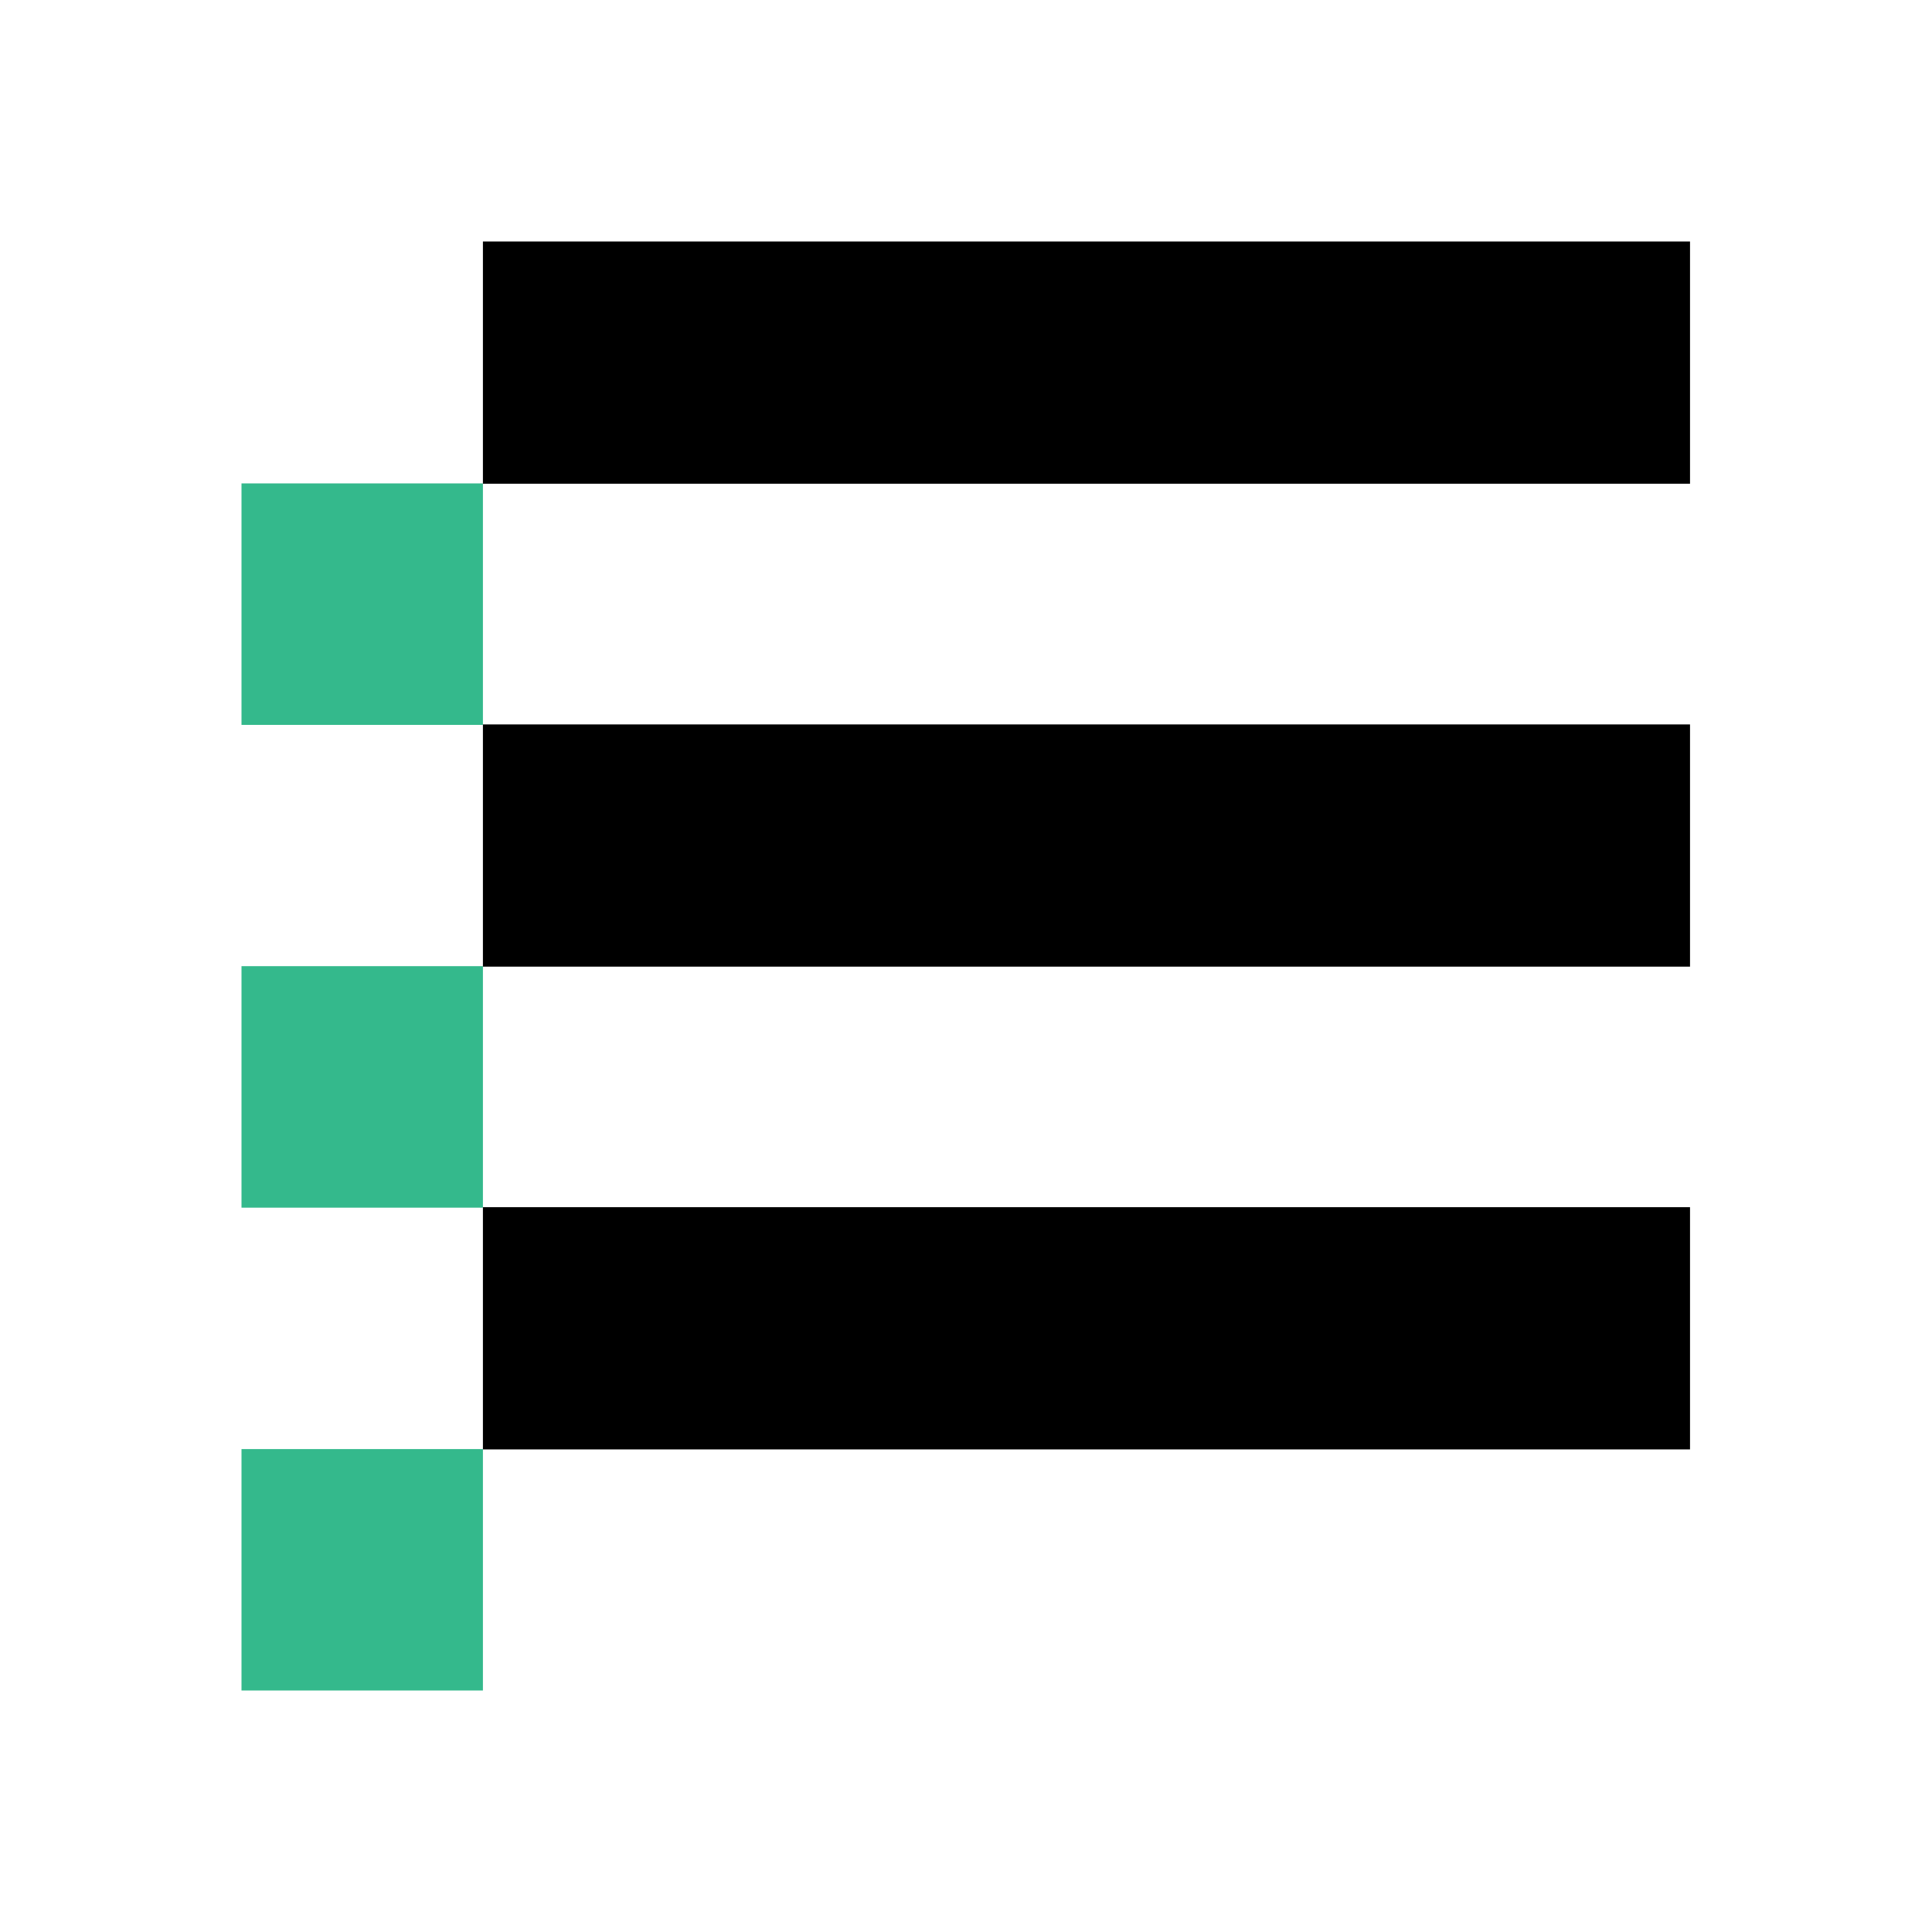 <svg width="24" height="24" viewBox="0 0 24 24" fill="none" xmlns="http://www.w3.org/2000/svg">
<path d="M5.999 6.005H3V9.005H5.999V6.005Z" fill="#34B98C"/>
<path d="M5.999 12.002H3V15.002H5.999V12.002Z" fill="#34B98C"/>
<path d="M5.999 18.001H3V21H5.999V18.001Z" fill="#34B98C"/>
<path fill-rule="evenodd" clip-rule="evenodd" d="M20.994 6.009H5.999V3H20.994V6.009Z" fill="black"/>
<path fill-rule="evenodd" clip-rule="evenodd" d="M20.994 12.008H5.999V8.999H20.994V12.008Z" fill="black"/>
<path fill-rule="evenodd" clip-rule="evenodd" d="M20.994 18.005H5.999V14.996H20.994V18.005Z" fill="black"/>
</svg>
